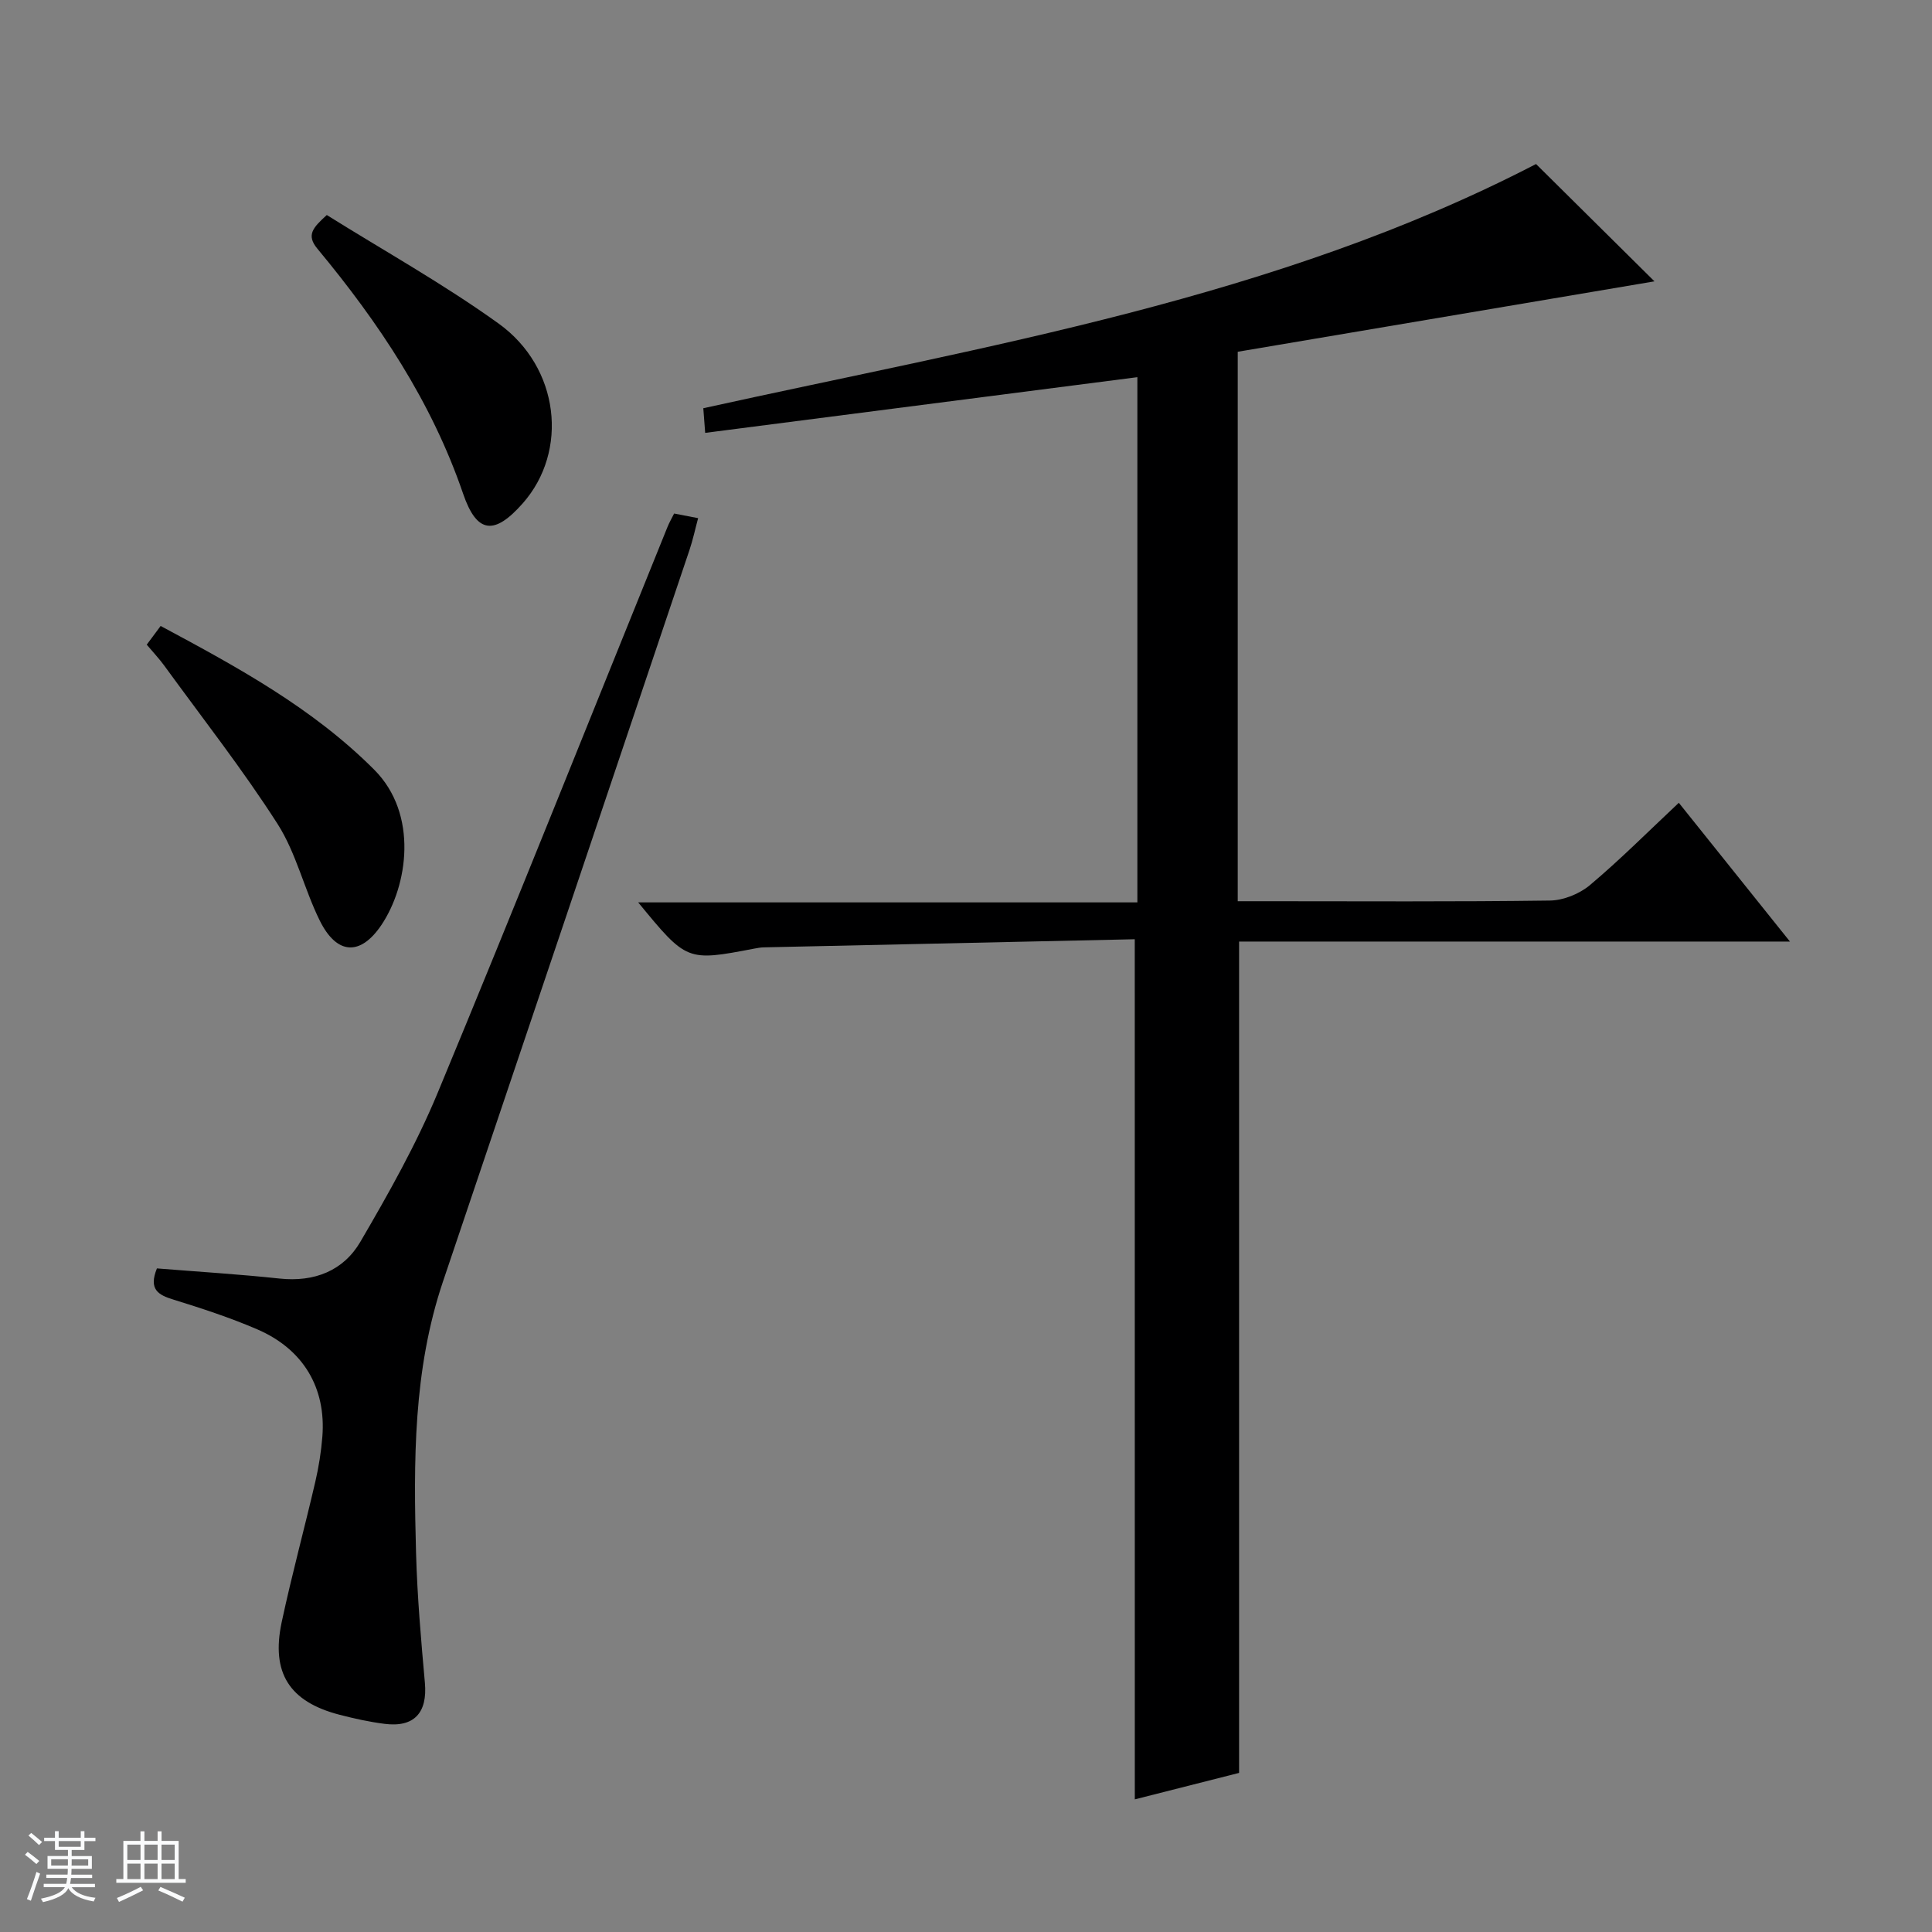 <svg enable-background="new 0 0 400 400" viewBox="0 0 400 400" xmlns="http://www.w3.org/2000/svg"><rect x="0" y="0" width="400" height="400" fill="#808080" stroke="none"/><path d="m5.17 384 .56-.58c.85.61 1.65 1.24 2.4 1.87l-.59.64c-.84-.73-1.63-1.38-2.37-1.93m1.22 9.53-.82-.34c.71-1.76 1.37-3.64 1.98-5.63.24.13.5.25.76.36-.6 1.67-1.24 3.54-1.92 5.61m-.5-13.5.57-.54c.56.44 1.31 1.06 2.26 1.87l-.64.64c-.68-.66-1.41-1.32-2.19-1.97m3.25.46h2.24v-1.36h.77v1.36h4.57v-1.36h.76v1.36h2.28v.69h-2.28v1.84h-2.64v1.26h4.18v2.64h-4.21c0 .45-.02.86-.05 1.21h4.32v.69h-4.38c-.04.34-.1.75-.19 1.22h5.15v.69h-4.82c.87 1.19 2.51 1.92 4.93 2.19-.17.31-.3.57-.37.76-2.77-.49-4.52-1.41-5.26-2.76-.56 1.26-2.3 2.23-5.24 2.9-.12-.24-.26-.48-.43-.72 2.73-.55 4.38-1.34 4.96-2.38h-4.38v-.69h4.65c.1-.38.17-.79.21-1.22h-4.32v-.69h4.4c.03-.34.05-.75.05-1.21h-4.2v-2.64h4.23v-1.26h-2.69v-1.84h-2.24zm1.46 4.46v1.29h3.45c.01-.4.02-.57.01-.53v-.32-.45h-3.46zm1.55-2.59h4.57v-1.19h-4.57zm6.11 2.59h-3.42v.77c-.01.19-.01.37-.02.53h3.44z" fill="#fafbfc"/><path d="m32.63 379.16h.82v1.98h3.54v7.89h1.46v.78h-14.37v-.78h1.46v-7.89h3.54v-1.98h.82v1.98h2.73zm-3.49 11.48.5.73c-1.61.82-3.28 1.63-5 2.41-.13-.27-.28-.55-.44-.82 1.75-.72 3.4-1.49 4.94-2.32m-2.78-5.55h2.73v-3.18h-2.73zm0 3.95h2.73v-3.2h-2.73zm3.54-3.95h2.73v-3.18h-2.73zm0 3.95h2.73v-3.2h-2.73zm7.89 4.68c-1.84-.92-3.51-1.7-5.02-2.32l.45-.73c1.89.8 3.57 1.55 5.04 2.23zm-1.62-11.81h-2.73v3.18h2.73zm-2.73 7.13h2.73v-3.2h-2.73v3.19z" fill="#fafbfc"/><g fill="#000001"><path d="m234.94 194.46c-25.55.56-51.17 1.11-76.8 1.68-.66.01-1.33.14-1.98.26-13.97 2.67-13.97 2.67-24.03-9.57h103.35c0-36.65 0-72.52 0-108.74-29.9 3.85-59.49 7.66-89.48 11.53-.16-2.1-.27-3.51-.39-5.1 58.98-13.02 118.66-22.71 172.41-50.56 8.35 8.27 16.59 16.43 24.52 24.29-28.52 4.82-57.35 9.69-86.28 14.58v113.76h5.63c19.67 0 39.33.13 59-.14 2.81-.04 6.12-1.38 8.29-3.2 6.23-5.24 12-11.03 18.4-17.04 7.54 9.42 14.94 18.66 23.01 28.73-38.71 0-76.4 0-114.05 0v172.12c-6.93 1.76-14.39 3.65-21.59 5.48-.01-59.2-.01-118.06-.01-178.08z"/><path d="m32.49 262.61c8.54.69 16.98 1.2 25.38 2.1 7.21.77 13.22-1.6 16.74-7.61 5.84-10 11.58-20.18 16.01-30.85 16.16-38.93 31.76-78.1 47.59-117.18.37-.91.87-1.77 1.36-2.75 1.51.29 2.96.57 4.97.96-.62 2.29-1.08 4.48-1.79 6.59-16.99 50.49-33.99 100.97-51.03 151.44-6.19 18.34-6.1 37.3-5.58 56.27.25 8.96 1.03 17.91 1.83 26.84.55 6.18-2.21 9.28-8.38 8.48-3.12-.4-6.21-1.08-9.26-1.87-10.41-2.69-14.26-8.65-12-19.23 2.08-9.72 4.7-19.32 6.95-29.01.71-3.06 1.21-6.2 1.46-9.33.8-10.1-3.94-18.13-13.49-22.24-5.62-2.42-11.49-4.34-17.34-6.15-3.13-.96-5.19-2.09-3.42-6.46z"/><path d="m30.38 133.47c.97-1.3 1.82-2.44 2.88-3.87 15.89 8.52 31.42 16.95 44.2 29.74 9.23 9.23 6.97 24.06 1.5 32.18-4.37 6.48-9.25 6.15-12.75-.91-3.23-6.52-4.87-13.95-8.73-20-7.23-11.3-15.55-21.9-23.45-32.77-1.06-1.46-2.32-2.79-3.65-4.37z"/><path d="m67.66 44.52c11.74 7.34 24.1 14.23 35.52 22.43 12.73 9.12 14.58 26.48 5.04 37.27-5.83 6.6-9.48 6.35-12.34-2.01-6.53-19.08-17.46-35.41-30.17-50.72-2.36-2.84-.91-4.37 1.95-6.97z"/></g></svg>